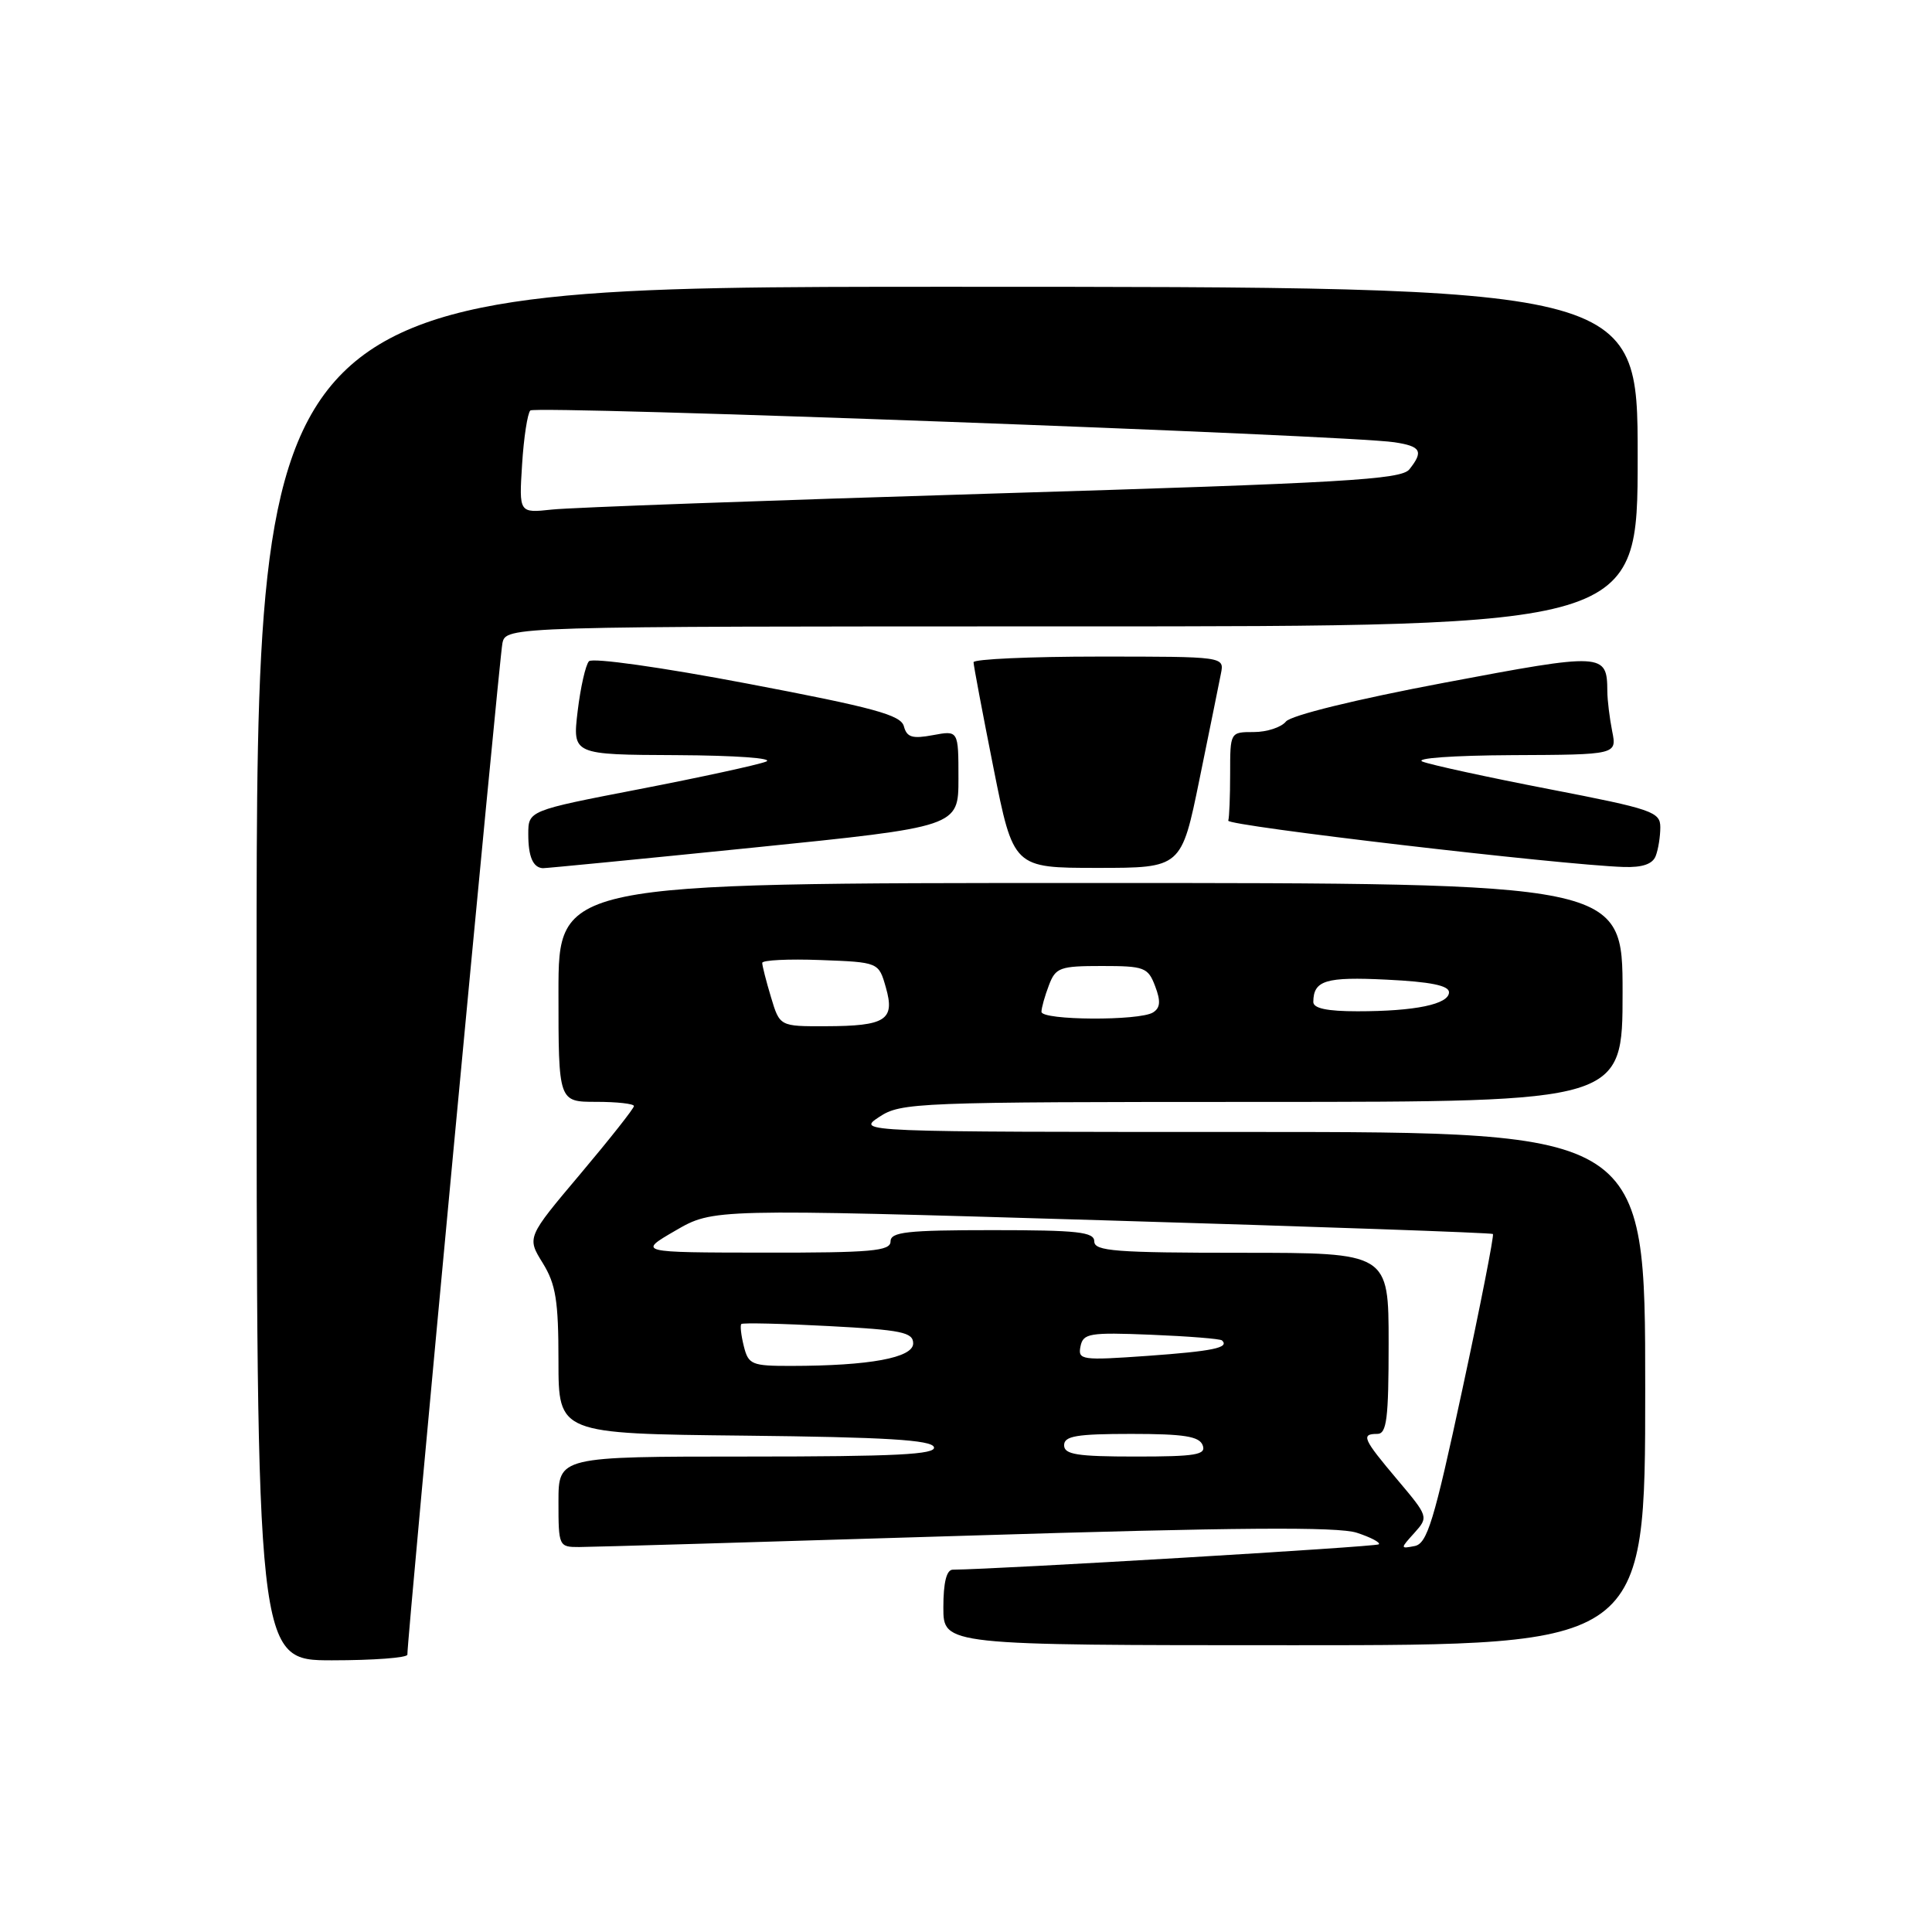 <?xml version="1.0" encoding="UTF-8" standalone="no"?>
<!DOCTYPE svg PUBLIC "-//W3C//DTD SVG 1.1//EN" "http://www.w3.org/Graphics/SVG/1.1/DTD/svg11.dtd" >
<svg xmlns="http://www.w3.org/2000/svg" xmlns:xlink="http://www.w3.org/1999/xlink" version="1.1" viewBox="0 0 256 256">
 <g >
 <path fill="currentColor"
d=" M 53.98 219.25 C 53.92 217.38 66.15 87.25 66.57 85.25 C 67.04 83.00 67.04 83.00 142.02 83.00 C 217.00 83.00 217.00 83.00 217.00 60.50 C 217.00 38.00 217.00 38.00 125.50 38.00 C 34.00 38.00 34.00 38.00 34.00 129.00 C 34.00 220.00 34.00 220.00 44.00 220.00 C 49.50 220.00 53.99 219.66 53.98 219.25 Z  M 218.00 184.00 C 218.00 150.00 218.00 150.00 165.75 149.99 C 113.50 149.99 113.50 149.99 116.50 148.00 C 119.39 146.09 121.28 146.01 167.25 146.01 C 215.00 146.00 215.00 146.00 215.00 131.50 C 215.00 117.00 215.00 117.00 144.50 117.00 C 74.00 117.00 74.00 117.00 74.00 131.50 C 74.00 146.00 74.00 146.00 79.00 146.00 C 81.75 146.00 84.00 146.25 84.00 146.56 C 84.00 146.87 80.81 150.91 76.91 155.54 C 69.81 163.96 69.81 163.96 71.91 167.35 C 73.65 170.17 74.00 172.34 74.00 180.35 C 74.00 189.97 74.00 189.97 98.67 190.23 C 117.32 190.43 123.44 190.80 123.75 191.75 C 124.08 192.73 118.71 193.00 99.08 193.00 C 74.00 193.00 74.00 193.00 74.00 199.00 C 74.00 204.88 74.05 205.00 76.75 204.99 C 78.26 204.99 101.31 204.31 127.97 203.49 C 163.75 202.38 177.32 202.28 179.79 203.10 C 181.63 203.70 182.94 204.39 182.70 204.63 C 182.37 204.96 132.45 207.93 126.25 207.99 C 125.42 208.00 125.00 209.67 125.00 213.00 C 125.00 218.00 125.00 218.00 171.50 218.00 C 218.00 218.00 218.00 218.00 218.00 184.00 Z  M 99.75 112.32 C 127.00 109.55 127.00 109.55 127.00 103.16 C 127.00 96.78 127.00 96.78 123.62 97.41 C 120.89 97.92 120.16 97.70 119.77 96.24 C 119.38 94.74 115.81 93.77 99.08 90.59 C 87.63 88.41 78.50 87.13 78.04 87.62 C 77.59 88.11 76.92 91.09 76.54 94.25 C 75.86 100.00 75.86 100.00 89.68 100.06 C 97.51 100.10 102.63 100.47 101.50 100.92 C 100.40 101.35 92.86 102.99 84.75 104.56 C 70.00 107.41 70.00 107.41 70.00 110.54 C 70.00 113.51 70.62 114.95 71.92 115.04 C 72.24 115.06 84.76 113.84 99.75 112.32 Z  M 158.94 103.25 C 160.26 96.79 161.54 90.49 161.78 89.25 C 162.23 87.00 162.23 87.00 145.62 87.00 C 136.48 87.00 129.00 87.34 129.00 87.75 C 129.00 88.16 130.19 94.46 131.64 101.75 C 134.28 115.00 134.28 115.00 145.41 115.00 C 156.54 115.00 156.54 115.00 158.94 103.25 Z  M 219.39 113.42 C 219.73 112.55 220.00 110.84 220.00 109.62 C 220.00 107.57 218.94 107.21 205.25 104.56 C 197.14 102.99 189.60 101.35 188.50 100.92 C 187.37 100.47 192.51 100.10 200.38 100.06 C 214.25 100.00 214.25 100.00 213.62 96.88 C 213.28 95.16 212.99 92.79 212.98 91.62 C 212.95 86.49 212.54 86.47 191.35 90.47 C 179.63 92.68 171.05 94.79 170.39 95.61 C 169.78 96.37 167.87 97.00 166.14 97.00 C 163.00 97.00 163.00 97.00 163.00 102.50 C 163.00 105.53 162.89 108.33 162.75 108.74 C 162.52 109.42 206.74 114.60 215.14 114.88 C 217.62 114.96 218.98 114.50 219.39 113.42 Z  M 69.18 61.54 C 69.40 57.98 69.90 54.77 70.27 54.39 C 70.96 53.71 178.61 57.66 184.75 58.60 C 188.29 59.13 188.66 59.79 186.75 62.19 C 185.67 63.55 178.15 63.99 131.50 65.40 C 101.80 66.30 75.54 67.25 73.13 67.52 C 68.77 67.99 68.77 67.99 69.18 61.54 Z  M 187.41 203.12 C 189.30 201.01 189.28 200.96 185.16 196.07 C 180.58 190.64 180.30 190.00 182.50 190.00 C 183.75 190.00 184.00 188.00 184.00 178.00 C 184.00 166.00 184.00 166.00 164.50 166.00 C 147.83 166.00 145.00 165.78 145.00 164.50 C 145.00 163.24 142.83 163.00 131.50 163.00 C 120.17 163.00 118.00 163.24 118.00 164.50 C 118.00 165.77 115.48 166.00 101.25 165.98 C 84.50 165.96 84.50 165.96 89.50 163.06 C 94.50 160.16 94.50 160.16 146.00 161.69 C 174.32 162.53 197.64 163.35 197.82 163.51 C 197.99 163.67 196.17 172.96 193.76 184.15 C 190.01 201.60 189.11 204.55 187.44 204.86 C 185.53 205.23 185.53 205.20 187.41 203.12 Z  M 141.00 191.50 C 141.00 190.28 142.65 190.00 149.89 190.00 C 156.88 190.00 158.91 190.32 159.36 191.50 C 159.85 192.77 158.47 193.00 150.47 193.00 C 142.72 193.00 141.00 192.73 141.00 191.50 Z  M 98.56 178.38 C 98.20 176.94 98.05 175.62 98.23 175.44 C 98.41 175.26 103.60 175.38 109.78 175.71 C 119.47 176.22 121.00 176.53 121.00 178.01 C 121.00 179.91 115.22 180.98 104.86 180.99 C 99.60 181.00 99.17 180.82 98.56 178.38 Z  M 143.17 178.41 C 143.52 176.67 144.34 176.53 152.53 176.86 C 157.46 177.06 161.69 177.40 161.92 177.61 C 162.95 178.58 160.70 179.04 152.06 179.66 C 143.30 180.28 142.81 180.21 143.17 178.41 Z  M 102.16 132.13 C 101.52 130.01 101.00 127.96 101.00 127.59 C 101.00 127.22 104.47 127.05 108.72 127.21 C 116.43 127.50 116.43 127.50 117.38 130.84 C 118.62 135.16 117.37 135.96 109.41 135.98 C 103.32 136.00 103.32 136.00 102.16 132.13 Z  M 138.00 134.07 C 138.00 133.55 138.44 131.98 138.98 130.57 C 139.87 128.20 140.43 128.00 146.00 128.00 C 151.63 128.00 152.12 128.18 153.06 130.67 C 153.82 132.66 153.75 133.54 152.79 134.15 C 151.00 135.29 138.00 135.21 138.00 134.07 Z  M 174.02 132.75 C 174.05 129.90 175.66 129.41 183.75 129.81 C 189.54 130.09 192.00 130.59 192.00 131.48 C 192.00 133.07 187.51 134.00 179.88 134.00 C 175.83 134.00 174.00 133.61 174.02 132.75 Z "/>
</g>
</svg>